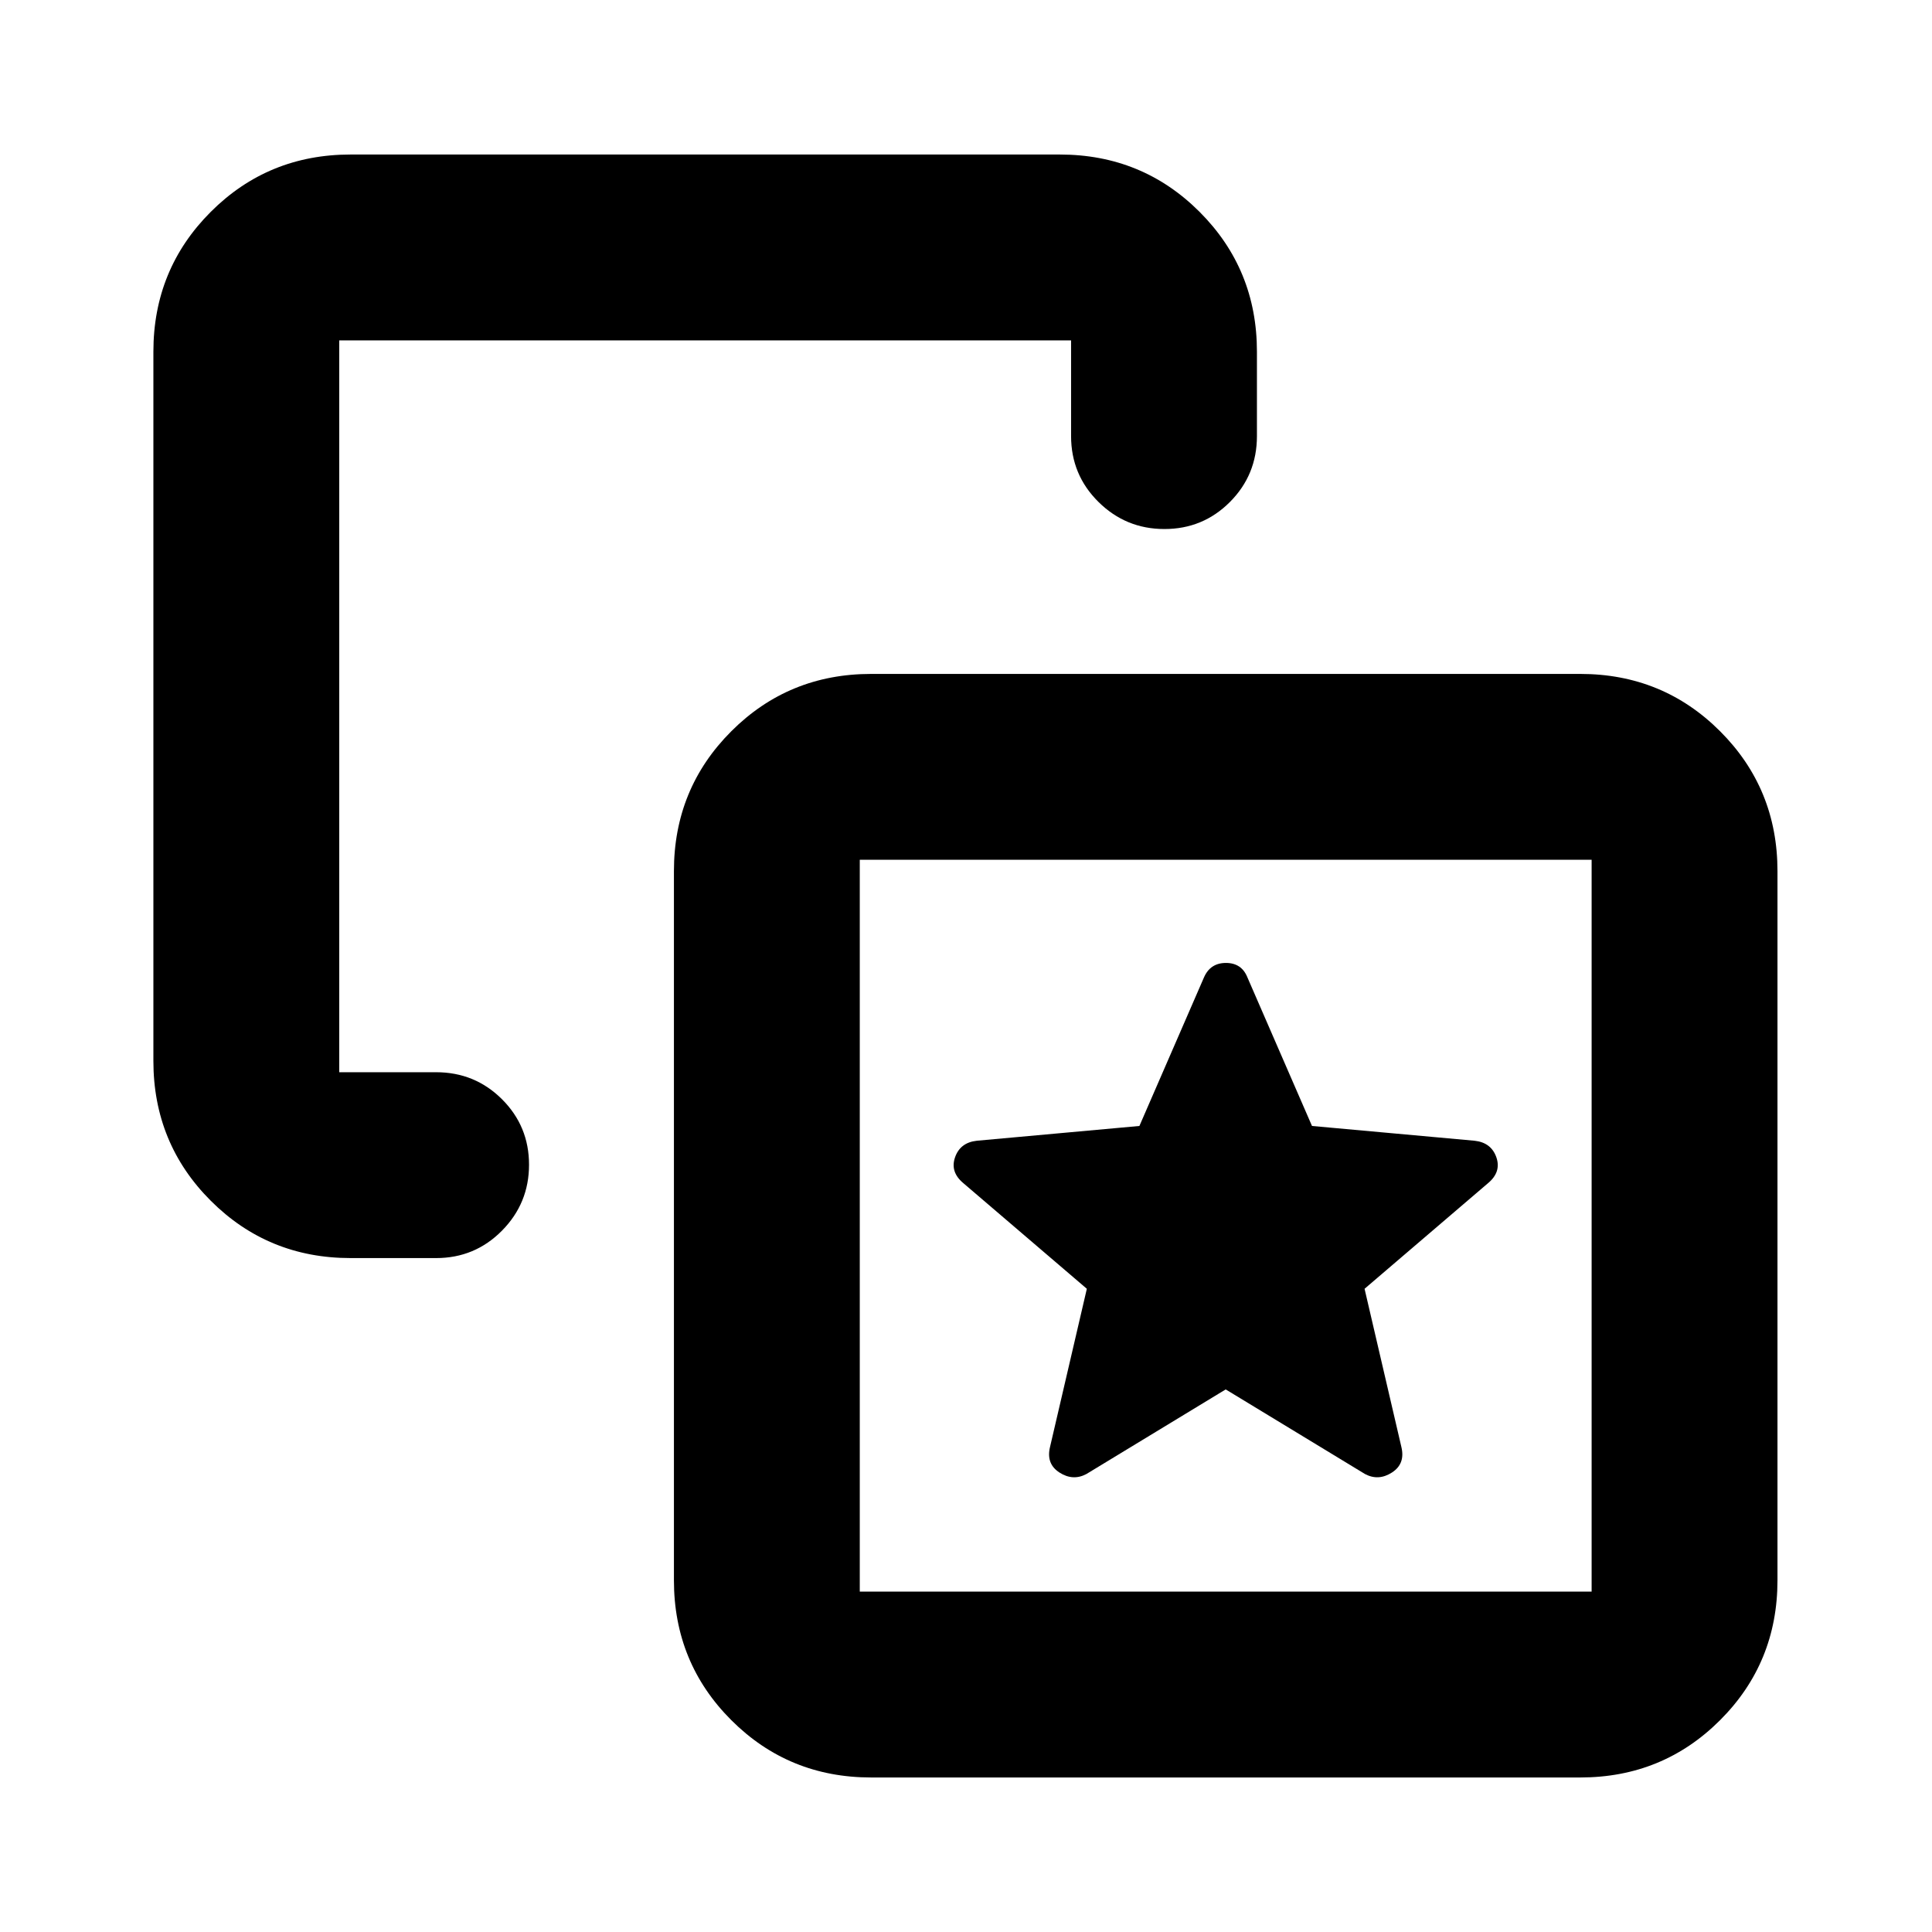 <svg xmlns="http://www.w3.org/2000/svg" height="20" viewBox="0 -960 960 960" width="20"><path d="m609.044-269.609 69.217 42.044q6.696 3.565 13.391-.75 6.696-4.314 4.696-12.642l-18.304-78.652 61.347-52.478q6.696-5.574 4.131-12.886-2.565-7.312-10.826-8.201l-80.771-7.34-32.055-73.746q-2.88-7.261-10.701-7.261-7.821 0-10.951 7.261l-32.055 73.746-80.771 7.34q-8.261.889-10.826 8.201-2.565 7.312 4.13 12.886l61.348 52.478-18.304 78.652q-2 8.328 4.695 12.642 6.696 4.315 13.392.75l69.217-42.044ZM174.218-334.87q-41.005 0-69.503-28.498-28.499-28.498-28.499-69.503v-352.346q0-41.005 28.499-69.503 28.498-28.498 69.503-28.498h352.346q41.005 0 69.503 28.498 28.498 28.498 28.498 69.503v41.912q0 19.257-13.398 32.716t-32.566 13.459q-19.167 0-32.776-13.459-13.609-13.459-13.609-32.716v-47.565H168.565v363.652h48.13q19.257 0 32.716 13.398t13.459 32.566q0 19.167-13.459 32.776-13.459 13.608-32.716 13.608h-42.477ZM432.871-76.782q-41.005 0-69.503-28.498-28.498-28.498-28.498-69.503v-352.346q0-41.005 28.498-69.503 28.498-28.498 69.503-28.498h352.346q41.005 0 69.503 28.498 28.498 28.498 28.498 69.503v352.346q0 41.005-28.498 69.503-28.498 28.498-69.503 28.498H432.871Zm-5.653-92.348H790.87v-363.652H427.218v363.652Zm181.826-181.826Z"/></svg>